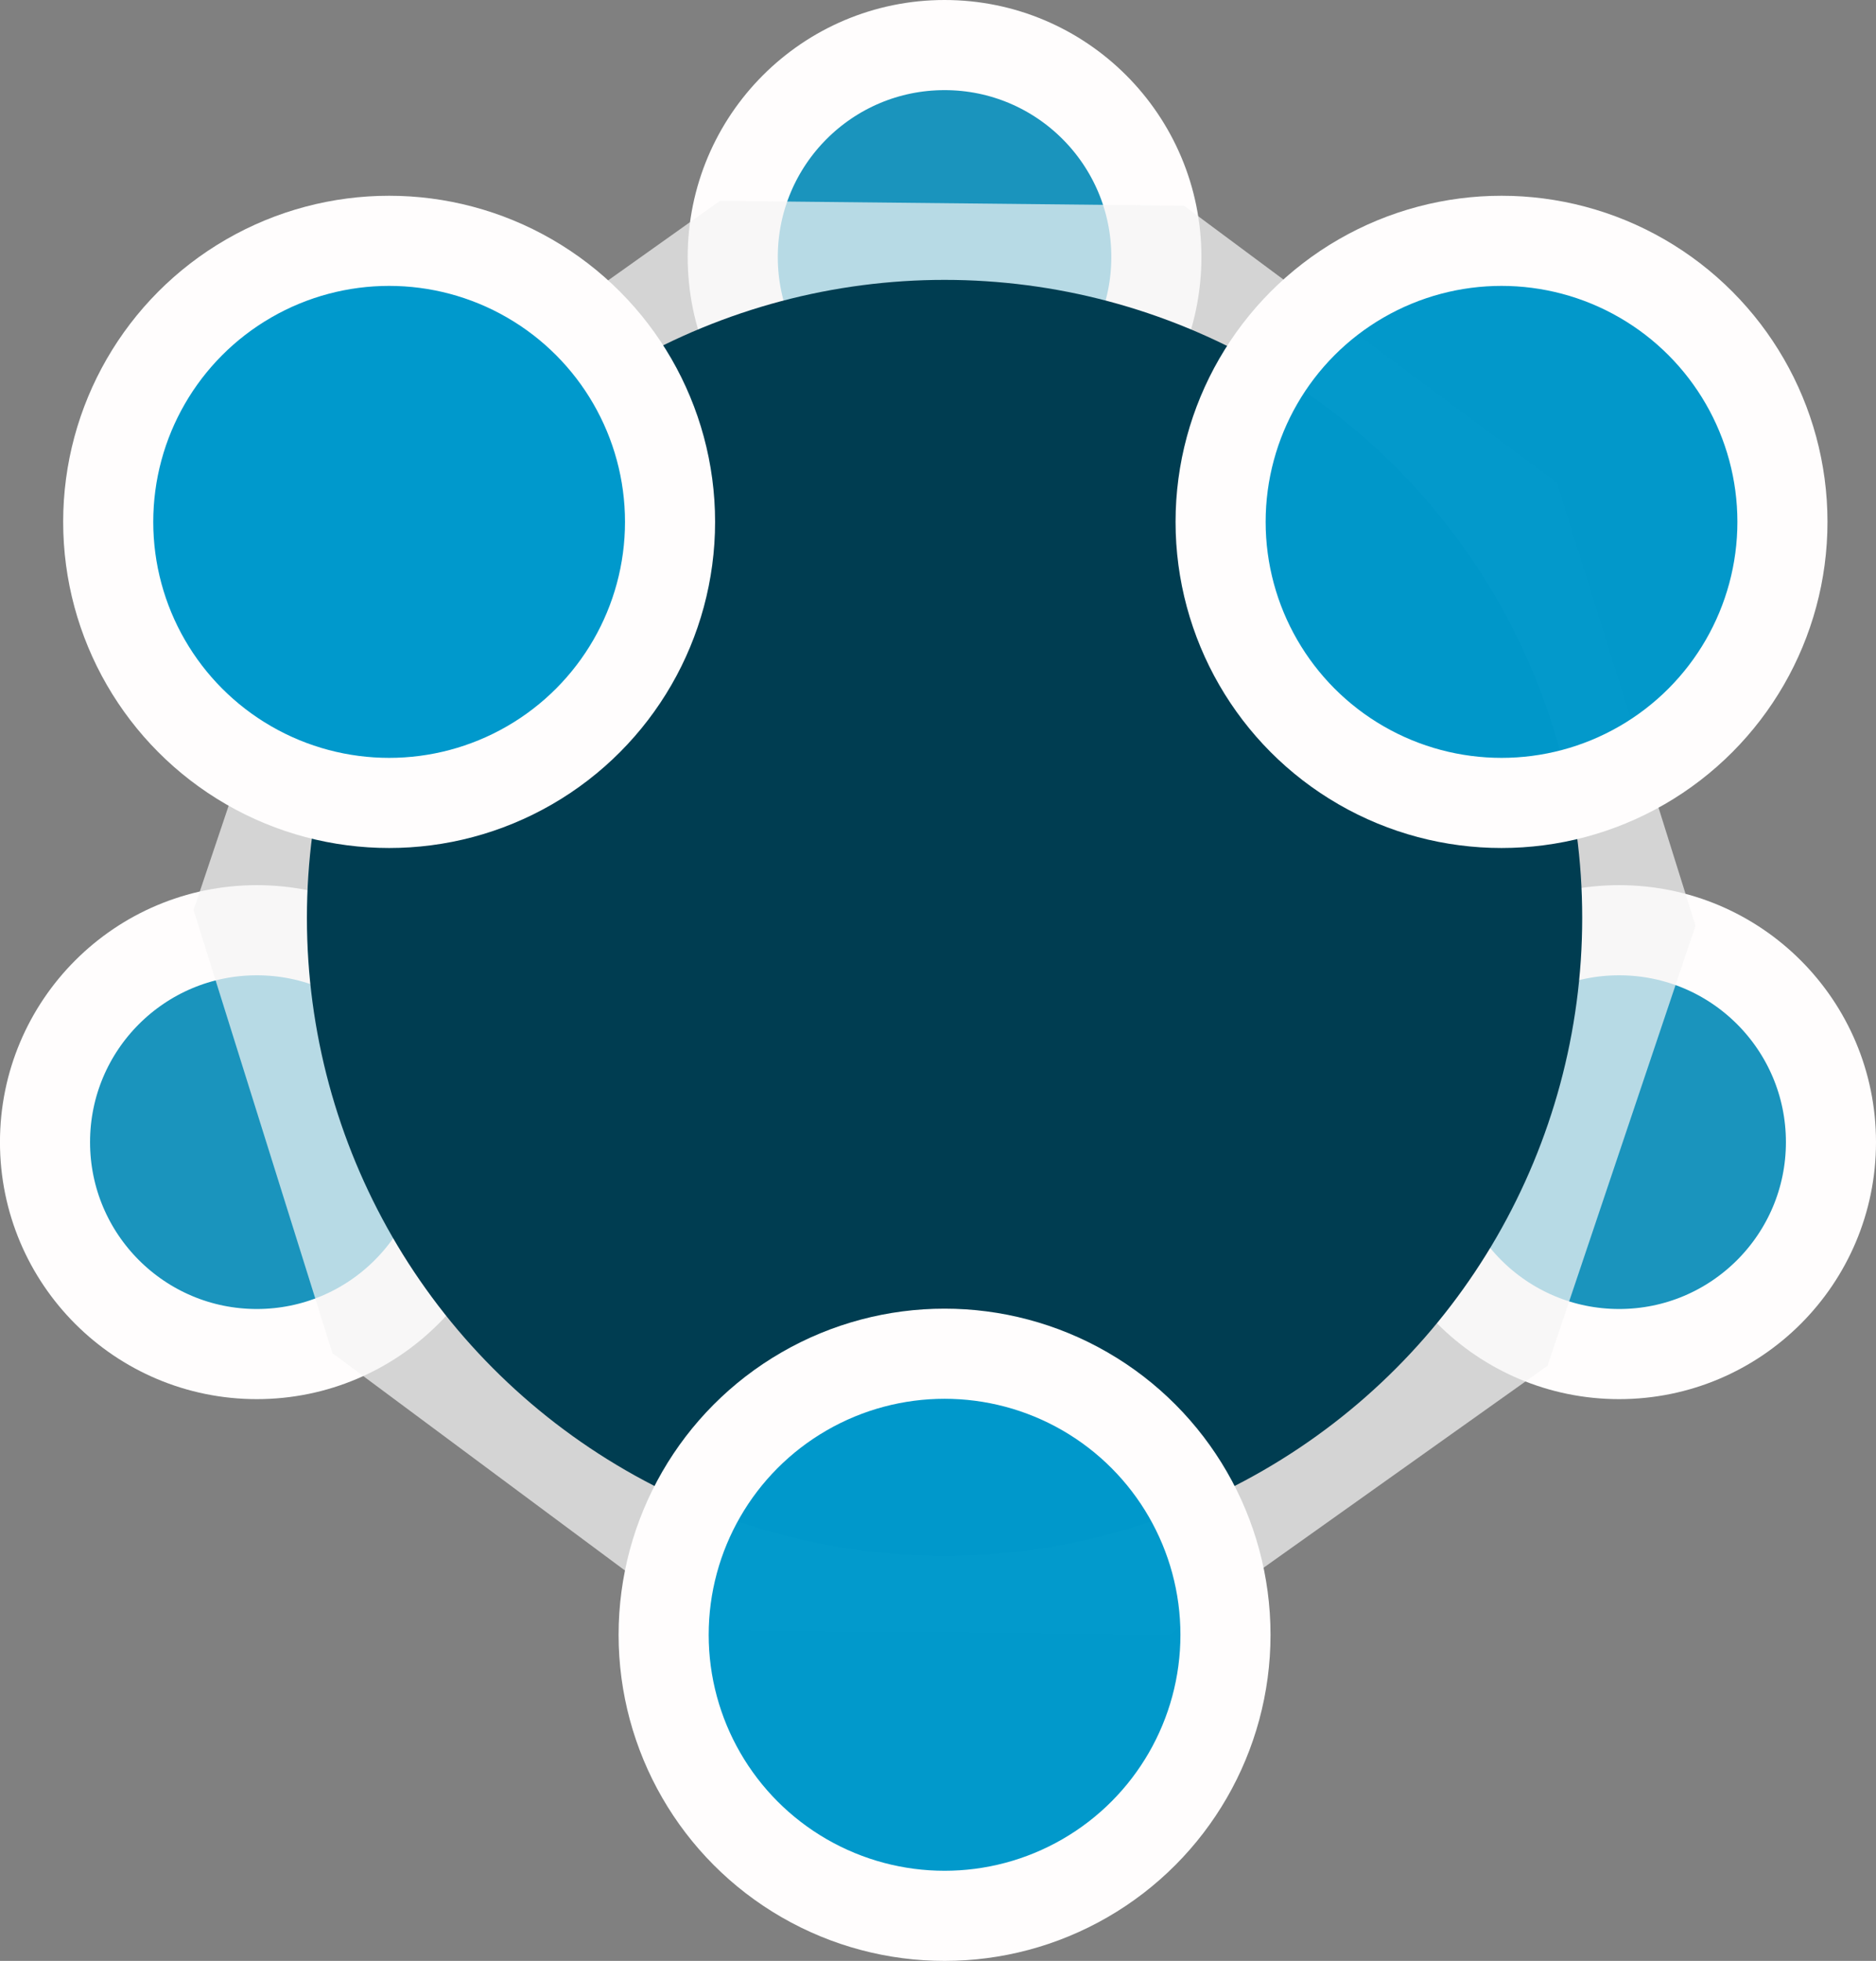<?xml version="1.0" encoding="UTF-8" standalone="no"?>
<!-- Created with Inkscape (http://www.inkscape.org/) -->

<svg
   xmlns:dc="http://purl.org/dc/elements/1.1/"
   xmlns:cc="http://creativecommons.org/ns#"
   xmlns:rdf="http://www.w3.org/1999/02/22-rdf-syntax-ns#"
   xmlns:svg="http://www.w3.org/2000/svg"
   xmlns="http://www.w3.org/2000/svg"
   xmlns:sodipodi="http://sodipodi.sourceforge.net/DTD/sodipodi-0.dtd"
   xmlns:inkscape="http://www.inkscape.org/namespaces/inkscape"
   width="56.223mm"
   height="58.739mm"
   viewBox="0 0 56.223 58.739"
   version="1.1"
   id="svg5119"
   inkscape:version="0.92.1 r15371"
   sodipodi:docname="logo-vi-3.svg">
  <rect x="0" y="0" width="56.223" height="58.739" fill="#808080" stroke="none"/>
  <defs
     id="defs5113" />
  <sodipodi:namedview
     id="base"
     pagecolor="#ffffff"
     bordercolor="#666666"
     borderopacity="1.0"
     inkscape:pageopacity="0.0"
     inkscape:pageshadow="2"
     inkscape:zoom="0.7"
     inkscape:cx="-24.647094"
     inkscape:cy="405.65833"
     inkscape:document-units="mm"
     inkscape:current-layer="layer1"
     showgrid="false"
     fit-margin-top="0"
     fit-margin-left="0"
     fit-margin-right="0"
     fit-margin-bottom="0"
     inkscape:window-width="1920"
     inkscape:window-height="1017"
     inkscape:window-x="-8"
     inkscape:window-y="-8"
     inkscape:window-maximized="1" />
  <g
     inkscape:label="Layer 1"
     inkscape:groupmode="layer"
     id="layer1"
     transform="translate(-77.722,-119.464)">
    <circle
       r="6.348"
       cy="153.677"
       cx="85.419"
       id="circle4504"
       style="fill:#0099cc;fill-opacity:0.798;stroke:#fffdfd;stroke-width:2.7;stroke-miterlimit:4;stroke-dasharray:none;stroke-opacity:1" />
    <circle
       style="fill:#0099cc;fill-opacity:0.798;stroke:#fffdfd;stroke-width:2.7;stroke-miterlimit:4;stroke-dasharray:none;stroke-opacity:1"
       id="circle4502"
       cx="106.03"
       cy="127.162"
       r="6.348" />
    <circle
       style="fill:#0099cc;fill-opacity:0.798;stroke:#fffdfd;stroke-width:2.7;stroke-miterlimit:4;stroke-dasharray:none;stroke-opacity:1"
       id="circle4506"
       cx="126.247"
       cy="153.677"
       r="6.348" />
    <path
       d="m 112.762,168.436 -13.91,-0.145 -11.168,-8.293 -4.161,-13.274 4.436,-13.184 11.339,-8.059 13.91,0.145 11.168,8.293 4.16,13.274 -4.436,13.184 z"
       inkscape:randomized="0"
       inkscape:rounded="0"
       inkscape:flatsided="false"
       sodipodi:arg2="1.8953804"
       sodipodi:arg1="1.2670618"
       sodipodi:r2="22.50803"
       sodipodi:r1="22.50803"
       sodipodi:cy="146.95815"
       sodipodi:cx="106.02975"
       sodipodi:sides="5"
       id="path4508"
       style="fill:#f5f5f5;fill-opacity:0.718;stroke:none;stroke-width:3.916;stroke-miterlimit:4;stroke-dasharray:none;stroke-opacity:1"
       sodipodi:type="star" />
    <circle
       r="19.11"
       cy="146.958"
       cx="106.03"
       id="circle4510"
       style="fill:#003d51;fill-opacity:1;stroke:none;stroke-width:3.265;stroke-miterlimit:4;stroke-dasharray:none;stroke-opacity:1" />
    <circle
       r="8.419"
       cy="135.097"
       cx="89.384"
       id="circle4512"
       style="fill:#0099cc;fill-opacity:1;stroke:#fffdfd;stroke-width:2.7;stroke-miterlimit:4;stroke-dasharray:none;stroke-opacity:1" />
    <circle
       style="fill:#0099cc;fill-opacity:0.981;stroke:#fffdfd;stroke-width:2.7;stroke-miterlimit:4;stroke-dasharray:none;stroke-opacity:1"
       id="circle4524"
       cx="122.722"
       cy="135.097"
       r="8.419" />
    <circle
       r="8.419"
       cy="168.434"
       cx="106.03"
       id="circle4526"
       style="fill:#0099cc;fill-opacity:0.991;stroke:#fffdfd;stroke-width:2.7;stroke-miterlimit:4;stroke-dasharray:none;stroke-opacity:1" />
  </g>
</svg>
